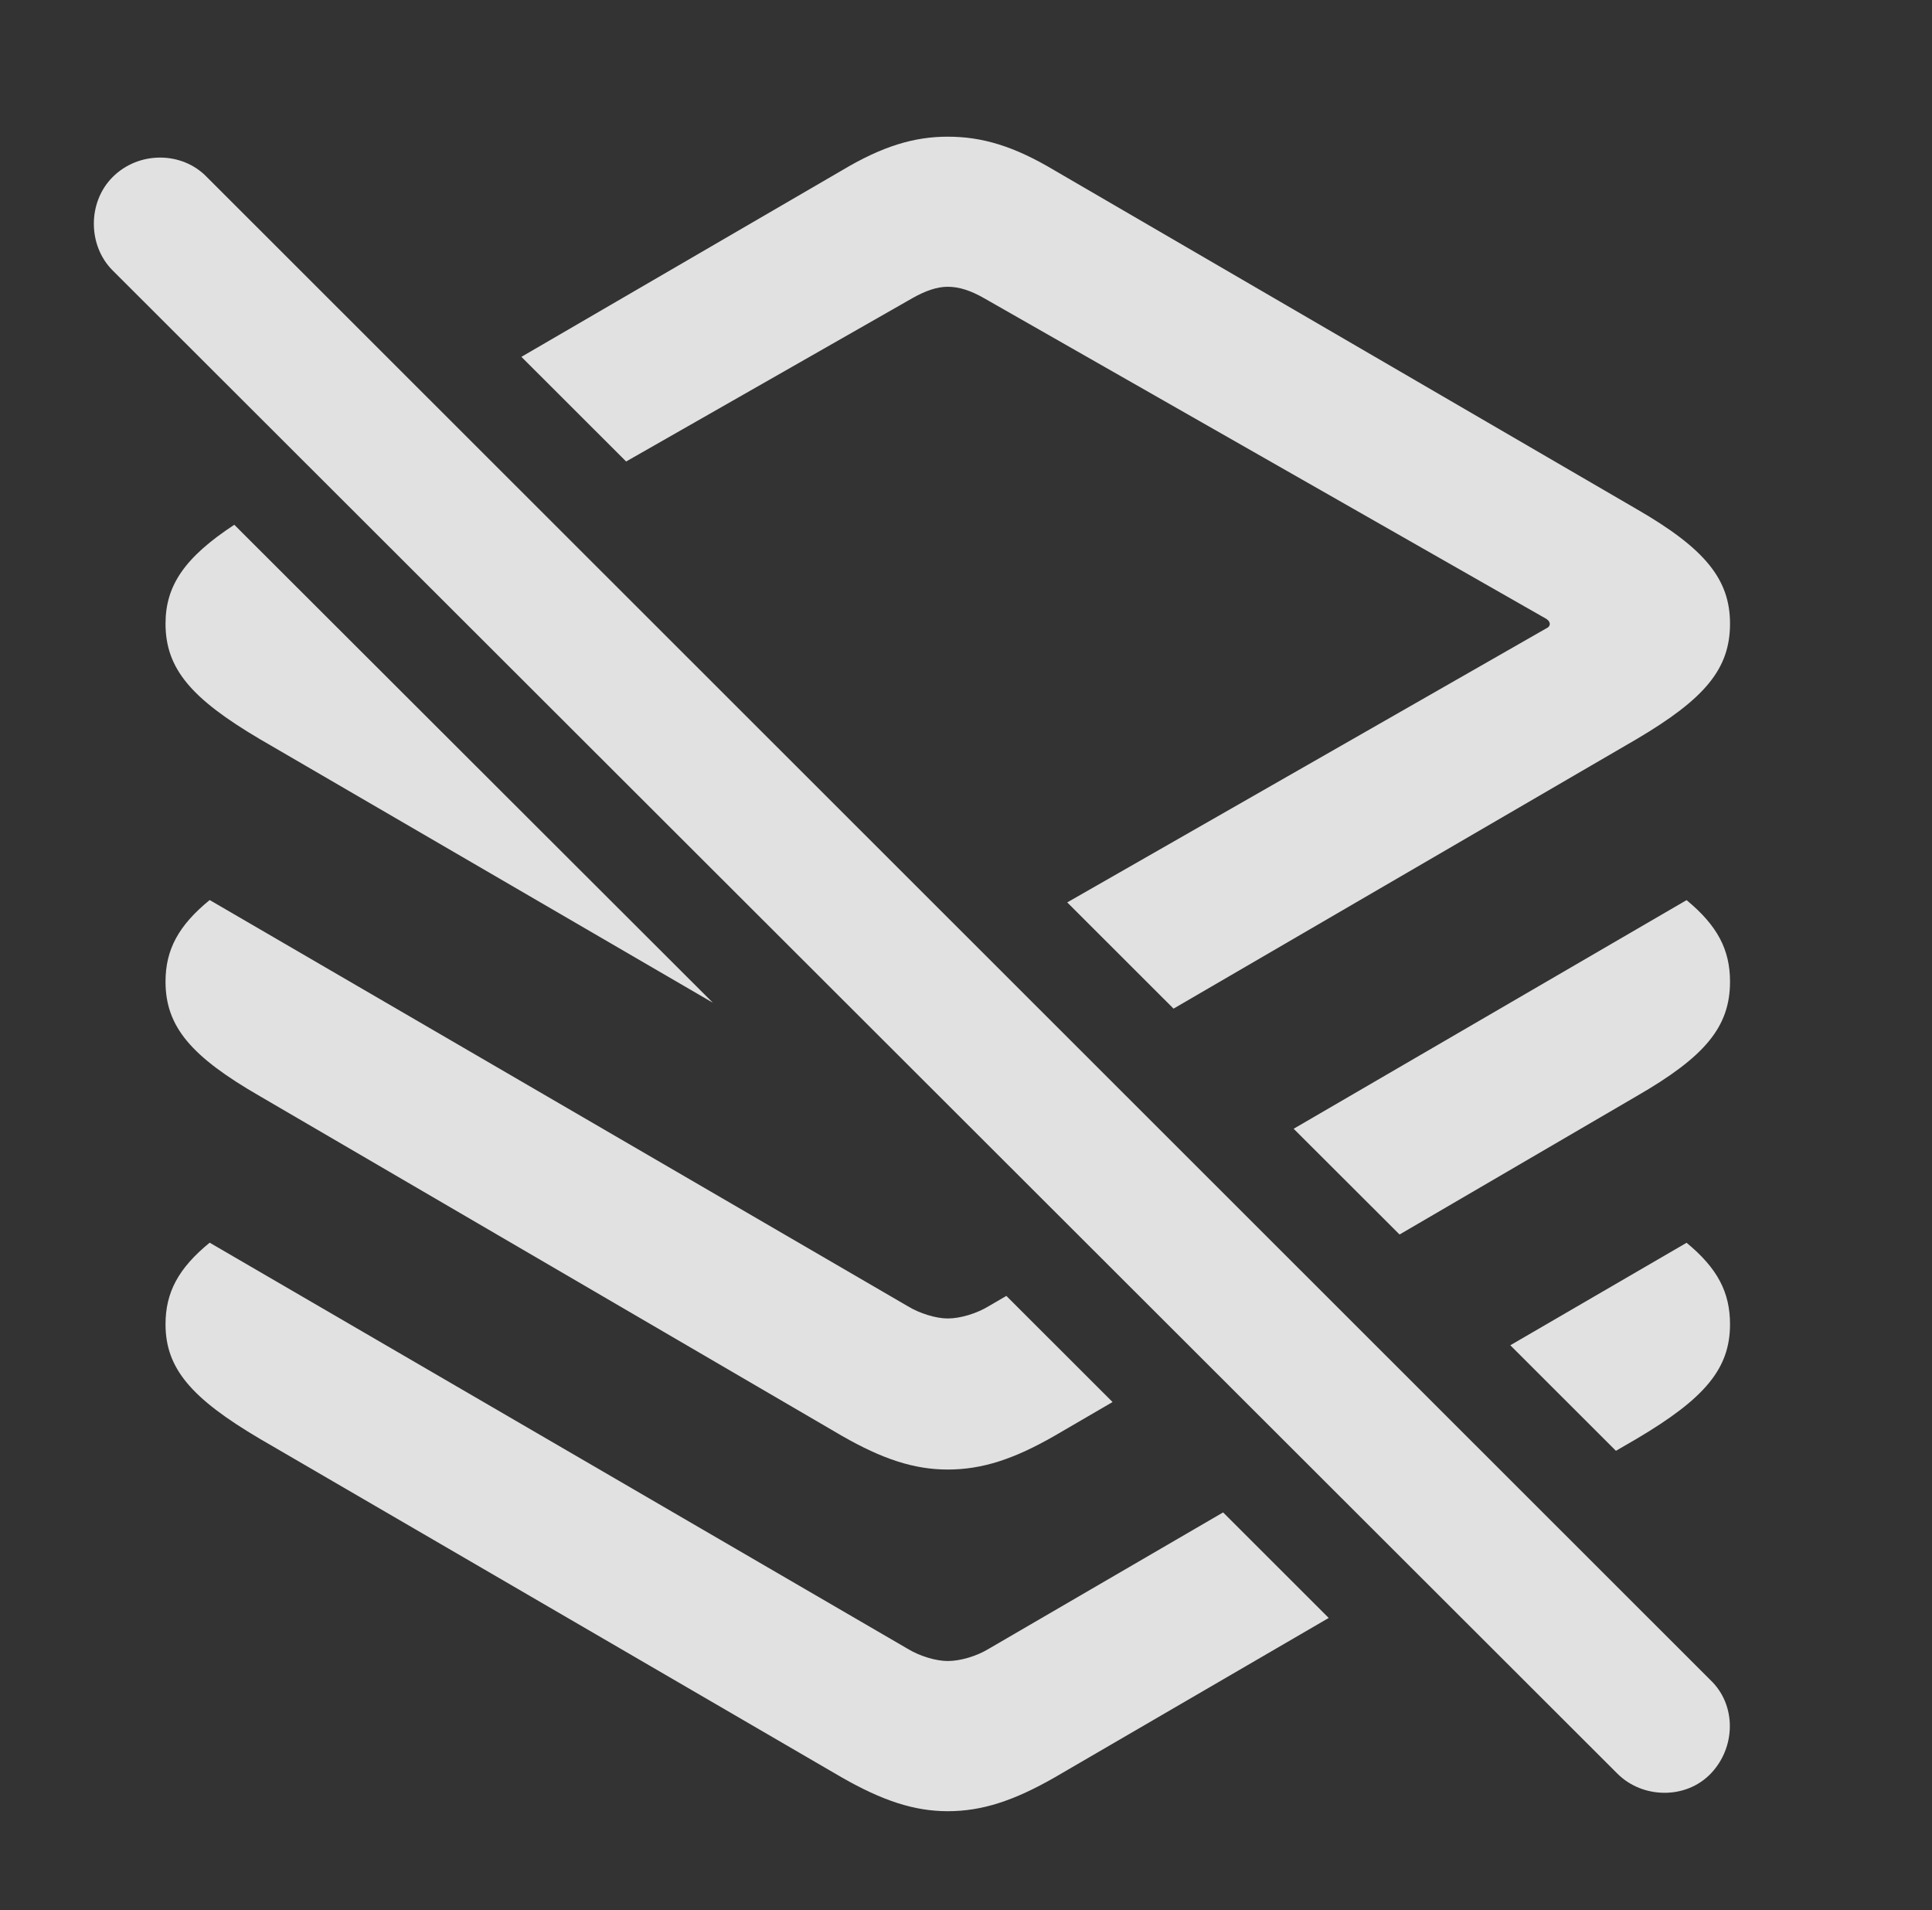 <?xml version="1.0" encoding="UTF-8"?>
<!--Generator: Apple Native CoreSVG 232.5-->
<!DOCTYPE svg
PUBLIC "-//W3C//DTD SVG 1.1//EN"
       "http://www.w3.org/Graphics/SVG/1.1/DTD/svg11.dtd">
<svg version="1.1" xmlns="http://www.w3.org/2000/svg" xmlns:xlink="http://www.w3.org/1999/xlink" width="19.609" height="19.385">
 <rect width="100%" height="100%" fill="#333333" stroke="none"/>
 <g>
  <rect height="19.385" opacity="0" width="19.609" x="0" y="0"/>
  <path d="M9.209 16.729C9.336 16.807 9.502 16.855 9.619 16.855C9.746 16.855 9.912 16.807 10.039 16.729L12.414 15.347L13.486 16.418L10.703 18.037C10.293 18.271 9.971 18.379 9.619 18.379C9.277 18.379 8.955 18.271 8.545 18.037L2.637 14.6C1.943 14.19 1.68 13.887 1.68 13.438C1.68 13.115 1.81 12.87 2.128 12.61ZM17.559 13.438C17.559 13.887 17.305 14.19 16.611 14.6L16.401 14.722L15.329 13.651L17.118 12.611C17.433 12.87 17.559 13.115 17.559 13.438Z" fill="#ffffff" fill-opacity="0.85"/>
  <path d="M9.209 13.252C9.336 13.33 9.502 13.379 9.619 13.379C9.746 13.379 9.912 13.33 10.039 13.252L10.214 13.15L11.292 14.227L10.703 14.57C10.293 14.805 9.971 14.912 9.619 14.912C9.277 14.912 8.955 14.805 8.545 14.57L2.637 11.123C1.943 10.723 1.68 10.42 1.68 9.961C1.68 9.638 1.81 9.393 2.128 9.133ZM17.559 9.961C17.559 10.42 17.305 10.723 16.611 11.123L14.205 12.527L13.13 11.454L17.118 9.134C17.433 9.394 17.559 9.639 17.559 9.961Z" fill="#ffffff" fill-opacity="0.85"/>
  <path d="M10.703 1.729L16.611 5.166C17.305 5.566 17.559 5.879 17.559 6.328C17.559 6.787 17.305 7.09 16.611 7.5L11.911 10.235L10.832 9.157L15.693 6.377C15.742 6.357 15.742 6.309 15.693 6.279L9.99 3.027C9.854 2.949 9.736 2.91 9.619 2.91C9.512 2.91 9.395 2.949 9.258 3.027L6.355 4.683L5.292 3.621L8.545 1.729C8.955 1.484 9.277 1.387 9.619 1.387C9.971 1.387 10.293 1.484 10.703 1.729ZM7.235 10.175L2.637 7.5C1.943 7.09 1.68 6.787 1.68 6.328C1.68 5.94 1.877 5.654 2.378 5.325Z" fill="#ffffff" fill-opacity="0.85"/>
  <path d="M16.416 17.998C16.67 18.252 17.109 18.262 17.363 17.998C17.617 17.734 17.627 17.305 17.363 17.051L2.1 1.797C1.846 1.533 1.406 1.533 1.143 1.797C0.889 2.051 0.889 2.49 1.143 2.744Z" fill="#ffffff" fill-opacity="0.85"/>
 </g>
</svg>
